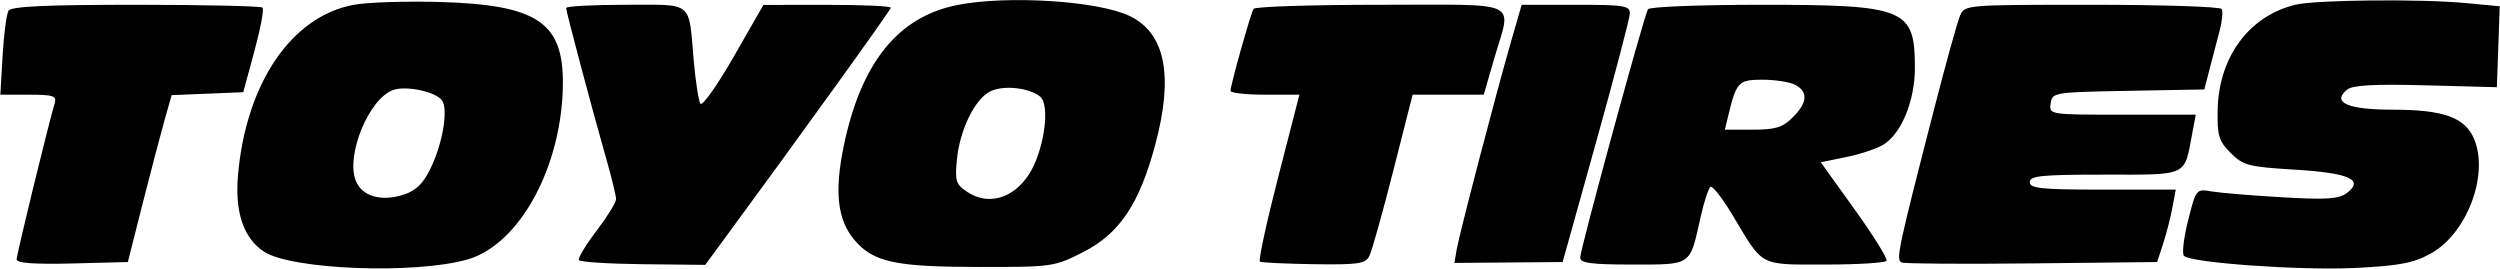 <svg width="4657" height="501" viewBox="0 0 4657 501" fill="none" xmlns="http://www.w3.org/2000/svg">
<path fill-rule="evenodd" clip-rule="evenodd" d="M659.629 8.851C543.385 29.9 458.481 154.408 443.359 325.984C437.255 395.217 453.763 443.904 491.776 468.805C543.143 502.464 773.622 511.257 871.023 483.266C968.08 455.387 1047.09 310.053 1048.53 156.772C1049.61 41.318 1000.65 8.777 818.224 3.677C756.277 1.946 684.913 4.273 659.629 8.851ZM1783.42 9.316C1672.73 31.203 1603.79 116.879 1571.65 272.486C1554.13 357.26 1560.01 409.371 1591.25 446.509C1626.39 488.263 1666.92 497.15 1822.92 497.308C1960.81 497.448 1964.09 496.973 2018.34 469.261C2085.35 435.035 2122.15 380.263 2151.69 270.774C2186.6 141.399 2170.96 61.827 2104.33 29.779C2045.75 1.602 1876.91 -9.165 1783.42 9.316ZM4276.47 8.711C4189.78 29.277 4132.85 106.15 4131.03 205.105C4130.17 252.749 4133.24 262.855 4155.34 284.993C4178.52 308.21 4188.51 310.816 4274 315.971C4376.09 322.131 4404.43 334.657 4371.98 359.279C4356.75 370.837 4334.77 372.326 4251.01 367.477C4194.71 364.22 4135.64 359.326 4119.75 356.599C4091.08 351.686 4090.73 352.104 4076 410.581C4067.84 442.992 4064.36 472.714 4068.27 476.622C4081.37 489.724 4287.17 504.176 4388.37 499.104C4469.61 495.028 4495.92 489.985 4527.83 472.379C4595.22 435.212 4636.66 326.272 4608.9 259.254C4592.15 218.821 4552.1 204.323 4457.18 204.323C4373.52 204.323 4343.11 191.072 4371.91 167.157C4382.27 158.568 4421.33 156.381 4518.59 158.949L4651.15 162.448L4653.83 87.055L4656.51 11.661L4593.34 5.696C4509.65 -2.204 4314.68 -0.352 4276.47 8.711ZM15.9 19.98C12.131 26.066 7.162 63.754 4.845 103.73L0.639 176.407H53.643C99.771 176.407 106.015 178.519 101.781 192.691C89.814 232.724 30.947 474.268 30.947 483.322C30.947 490.115 64.735 492.544 134.545 490.776L238.153 488.142L265.233 381.129C280.131 322.271 298.481 252.312 306.009 225.67L319.707 177.216L386.409 174.49L453.121 171.754L473.788 95.653C485.16 53.797 492.064 17.152 489.142 14.23C486.211 11.298 380.072 8.907 253.275 8.907C85.096 8.907 20.887 11.903 15.9 19.98ZM1054.56 14.899C1054.56 21.655 1103.3 204.668 1130.05 298.384C1139.71 332.2 1147.61 364.9 1147.61 371.06C1147.61 377.211 1131.16 403.815 1111.06 430.178C1090.95 456.541 1076.29 481.014 1078.48 484.55C1080.67 488.086 1134.49 491.53 1198.09 492.181L1313.72 493.381L1336.18 462.85C1490.21 253.466 1659.42 18.696 1659.42 14.378C1659.42 11.363 1606.02 8.963 1540.77 9.037L1422.13 9.167L1366.48 106.159C1335.87 159.498 1308.04 198.638 1304.63 193.119C1301.23 187.611 1295.65 151.235 1292.24 112.291C1282.42 0.262 1293.01 8.907 1165.6 8.907C1104.53 8.907 1054.56 11.605 1054.56 14.899ZM2335.12 16.509C2329.66 25.359 2292.19 158.633 2292.19 169.241C2292.19 173.178 2321.07 176.407 2356.36 176.407H2420.53L2380.94 330.209C2359.17 414.805 2343.9 485.527 2347.01 487.379C2350.13 489.231 2395.36 491.371 2447.54 492.134C2530.17 493.344 2543.48 491.381 2550.83 476.873C2555.48 467.717 2575.5 396.362 2595.34 318.316L2631.42 176.407H2697.66H2763.91L2783.95 107.415C2815.55 -1.32 2837.57 8.907 2571.91 8.907C2444.26 8.907 2337.71 12.322 2335.12 16.509ZM2815.07 76.372C2787.67 170.944 2718.21 436.729 2713.33 465.688L2709.28 489.771L2810.08 488.952L2910.89 488.142L2973.21 264.809C3007.48 141.976 3035.78 34.153 3036.08 25.192C3036.58 10.647 3025.83 8.907 2935.64 8.907H2834.62L2815.07 76.372ZM3069.83 17.198C3062.39 29.258 2943.58 464.674 2943.58 479.926C2943.58 490.059 2964.27 492.795 3040.96 492.795C3151.86 492.795 3147.62 495.698 3167.43 406.291C3174 376.634 3182.52 350.42 3186.37 348.038C3190.22 345.656 3209.01 369.925 3228.15 401.973C3285.3 497.708 3275.98 492.795 3400.45 492.795C3460.77 492.795 3512.01 489.65 3514.32 485.816C3516.63 481.982 3489.98 439.111 3455.12 390.555L3391.72 302.283L3439.84 292.41C3466.3 286.975 3497.49 276.45 3509.15 269.015C3542.45 247.78 3567.05 187.164 3567.05 126.333C3567.05 15.849 3550.05 8.907 3279.43 8.907C3166.97 8.907 3072.65 12.638 3069.83 17.198ZM3650.91 29.844C3646.07 41.364 3624.85 117.782 3603.76 199.67C3534.74 467.707 3531.18 484.588 3542.74 489.026C3548.62 491.288 3658.02 492.004 3785.86 490.636L4018.3 488.142L4029.31 454.54C4035.35 436.059 4043.16 405.705 4046.66 387.075L4053.02 353.212H3917.04C3802.39 353.212 3781.08 351.025 3781.08 339.254C3781.08 327.463 3802.82 325.295 3920.9 325.295C4077.89 325.295 4068.44 329.827 4083.94 247.194L4090.24 213.629H3953.62C3817.27 213.629 3817.02 213.592 3819.98 192.691C3822.9 172.154 3825.68 171.707 3964.57 169.185L4106.19 166.617L4116.38 127.311C4121.99 105.694 4130.34 73.739 4134.94 56.309C4139.54 38.871 4141.11 21.078 4138.44 16.761C4135.78 12.443 4026.97 8.907 3896.66 8.907C3659.75 8.907 3659.71 8.907 3650.91 29.844ZM3344.33 158.121C3368.59 171.102 3366.98 191.212 3339.49 218.7C3320.72 237.479 3307.44 241.545 3264.87 241.545H3213.09L3219.28 215.955C3234.71 152.212 3238.25 148.49 3283.62 148.49C3307.11 148.49 3334.43 152.826 3344.33 158.121ZM823.602 187.368C835.169 204.574 824.654 266.791 802.339 313.133C788.623 341.617 775.167 354.915 752.489 362.396C710.149 376.373 673.774 365.691 662.477 335.959C644.303 288.166 687.183 184.344 731.934 167.79C756.091 158.847 812.547 170.907 823.602 187.368ZM1937.35 179.757C1957.3 195.502 1944.59 282.741 1916.05 325.854C1886.85 369.98 1840.74 383.027 1802.52 357.976C1780.71 343.683 1778.64 337.504 1782.43 298.021C1787.84 241.713 1815.9 184.326 1844.97 170.088C1869.16 158.242 1916.33 163.183 1937.35 179.757Z" fill="currentColor"/>
</svg>
